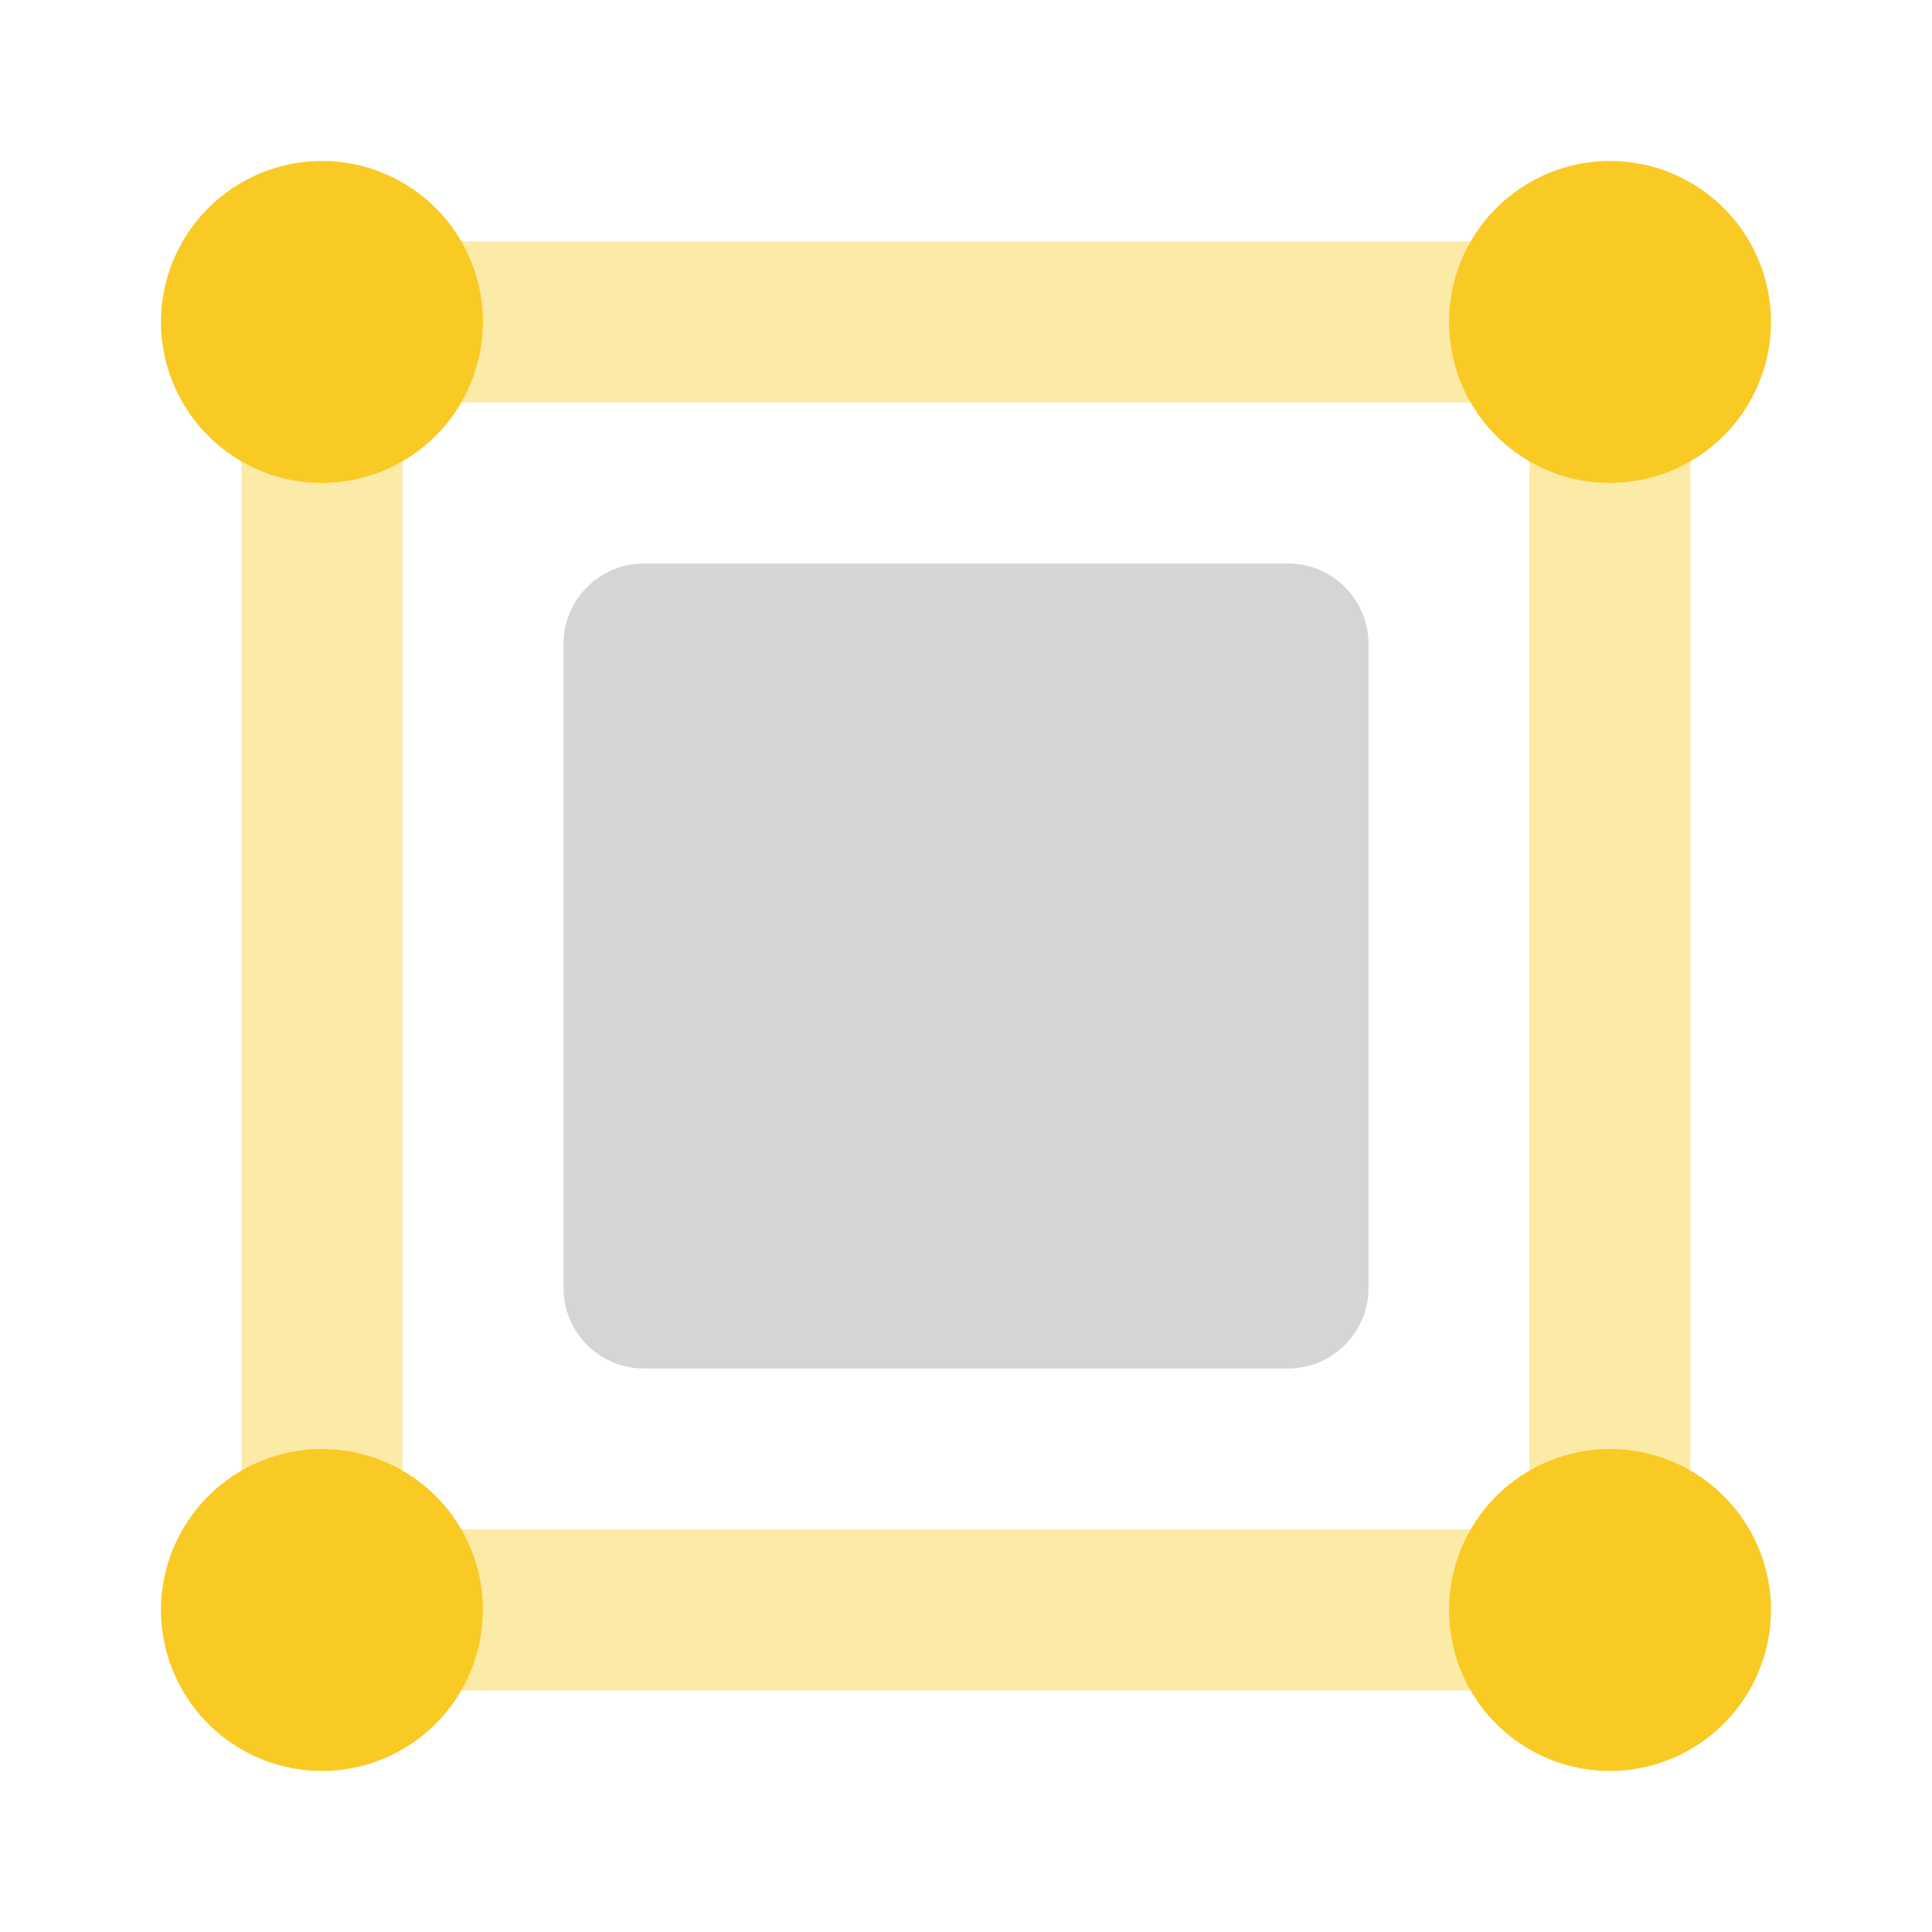 <svg width="24" height="24" viewBox="0 0 24 24" fill="none" xmlns="http://www.w3.org/2000/svg">
<g id="vector_square_alt">
<path id="primary" d="M4 22C3.604 22 3.218 21.883 2.889 21.663C2.56 21.443 2.304 21.131 2.152 20.765C2.001 20.4 1.961 19.998 2.038 19.61C2.116 19.222 2.306 18.866 2.586 18.586C2.865 18.306 3.222 18.116 3.61 18.038C3.998 17.961 4.4 18.001 4.765 18.152C5.131 18.304 5.443 18.56 5.663 18.889C5.883 19.218 6 19.604 6 20C5.999 20.53 5.788 21.038 5.413 21.413C5.039 21.788 4.53 21.999 4 22ZM4 6C3.604 6 3.218 5.883 2.889 5.663C2.56 5.443 2.304 5.131 2.152 4.765C2.001 4.4 1.961 3.998 2.038 3.61C2.116 3.222 2.306 2.865 2.586 2.586C2.865 2.306 3.222 2.116 3.61 2.038C3.998 1.961 4.4 2.001 4.765 2.152C5.131 2.304 5.443 2.56 5.663 2.889C5.883 3.218 6 3.604 6 4C5.999 4.53 5.788 5.039 5.413 5.413C5.039 5.788 4.53 5.999 4 6ZM20 6C19.604 6 19.218 5.883 18.889 5.663C18.56 5.443 18.304 5.131 18.152 4.765C18.001 4.4 17.961 3.998 18.038 3.61C18.116 3.222 18.306 2.865 18.586 2.586C18.866 2.306 19.222 2.116 19.61 2.038C19.998 1.961 20.4 2.001 20.765 2.152C21.131 2.304 21.443 2.56 21.663 2.889C21.883 3.218 22 3.604 22 4C21.999 4.53 21.788 5.039 21.413 5.413C21.038 5.788 20.53 5.999 20 6ZM20 22C19.604 22 19.218 21.883 18.889 21.663C18.56 21.443 18.304 21.131 18.152 20.765C18.001 20.4 17.961 19.998 18.038 19.61C18.116 19.222 18.306 18.866 18.586 18.586C18.866 18.306 19.222 18.116 19.61 18.038C19.998 17.961 20.4 18.001 20.765 18.152C21.131 18.304 21.443 18.56 21.663 18.889C21.883 19.218 22 19.604 22 20C21.999 20.53 21.788 21.038 21.413 21.413C21.038 21.788 20.53 21.999 20 22Z" fill="#F9CA24"/>
<path id="accent" d="M16 7H8C7.448 7 7 7.448 7 8V16C7 16.552 7.448 17 8 17H16C16.552 17 17 16.552 17 16V8C17 7.448 16.552 7 16 7Z" fill="#979797" fill-opacity="0.4"/>
<path id="primary_2" d="M18.278 5C18.096 4.698 18 4.352 18 4C18 3.648 18.096 3.302 18.278 3H5.722C5.904 3.302 6 3.648 6 4C6 4.352 5.904 4.698 5.722 5H18.278ZM20 18C20.352 18.002 20.697 18.098 21 18.278V5.722C20.698 5.904 20.352 6 20 6C19.648 6 19.302 5.904 19 5.722V18.278C19.303 18.098 19.648 18.002 20 18ZM4 18C4.352 18.002 4.697 18.098 5 18.278V5.722C4.698 5.904 4.352 6 4 6C3.648 6 3.302 5.904 3 5.722V18.278C3.303 18.098 3.648 18.002 4 18ZM18.278 19H5.722C5.904 19.302 6 19.648 6 20C6 20.352 5.904 20.698 5.722 21H18.278C18.096 20.698 18 20.352 18 20C18 19.648 18.096 19.302 18.278 19Z" fill="#F9CA24" fill-opacity="0.4"/>
</g>
</svg>
